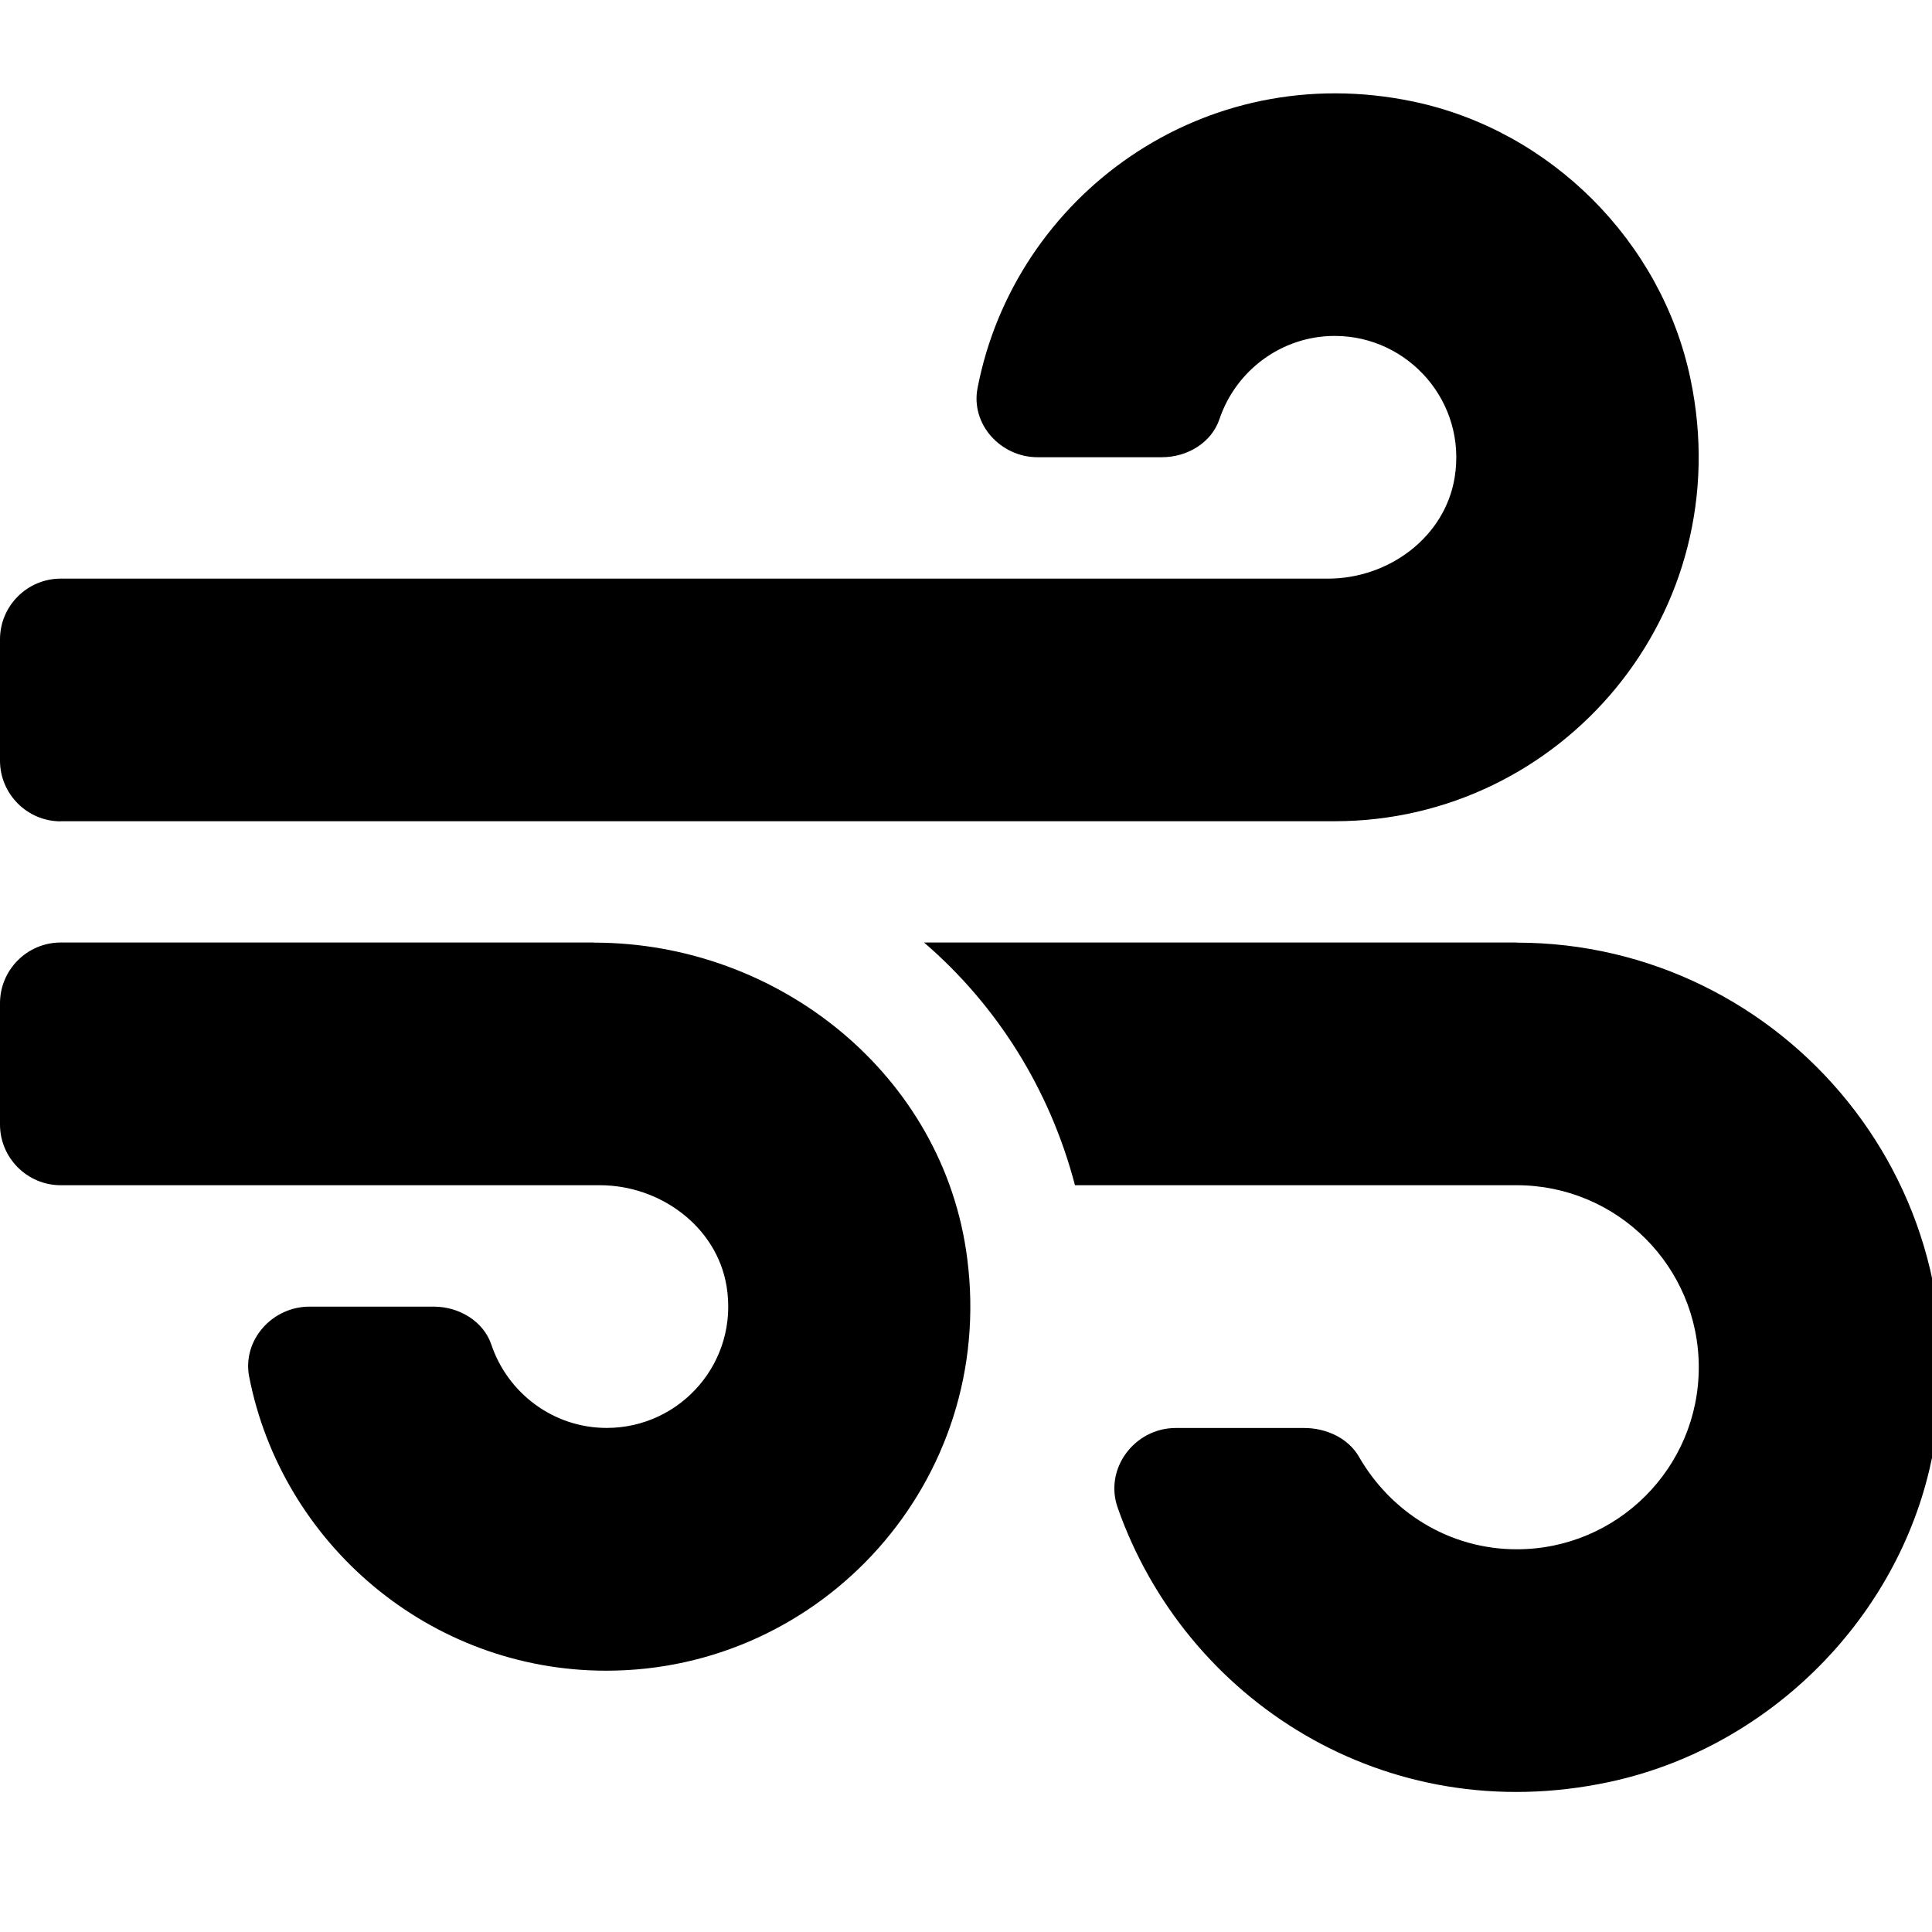 <!-- Generated by IcoMoon.io -->
<svg version="1.1" xmlns="http://www.w3.org/2000/svg" width="32" height="32" viewBox="0 0 32 32">
<title>wind</title>
<path d="M9.842 15.611h-8.837c-0.553 0-1.005 0.452-1.005 1.005v2.010c0 0.553 0.452 1.005 1.005 1.005h8.931c0.999 0 1.934 0.685 2.098 1.671 0.207 1.256-0.76 2.349-1.985 2.349-0.886 0-1.639-0.578-1.909-1.375-0.132-0.396-0.54-0.634-0.955-0.634h-2.060c-0.615 0-1.112 0.553-0.999 1.156 0.54 2.77 2.99 4.874 5.916 4.874 3.586 0 6.45-3.147 5.979-6.821-0.383-3.040-3.121-5.238-6.18-5.238zM1.005 13.602h21.103c3.75 0 6.708-3.442 5.891-7.329-0.477-2.274-2.317-4.114-4.591-4.591-3.479-0.729-6.601 1.564-7.216 4.742-0.119 0.603 0.383 1.149 0.992 1.149h2.060c0.421 0 0.823-0.239 0.955-0.634 0.27-0.798 1.024-1.375 1.909-1.375 1.218 0 2.192 1.093 1.985 2.349-0.163 0.986-1.093 1.671-2.098 1.671h-20.99c-0.553 0-1.005 0.452-1.005 1.005v2.010c0 0.553 0.452 1.005 1.005 1.005zM25.122 15.611h-9.817c1.212 1.043 2.085 2.437 2.5 4.020h7.317c1.664 0 3.015 1.35 3.015 3.015s-1.35 3.015-3.015 3.015c-1.124 0-2.091-0.622-2.613-1.532-0.182-0.314-0.546-0.477-0.911-0.477h-2.123c-0.685 0-1.193 0.678-0.961 1.325 1.118 3.178 4.428 5.326 8.127 4.541 2.588-0.546 4.717-2.613 5.32-5.194 1.074-4.597-2.412-8.711-6.84-8.711z"></path>
</svg>
